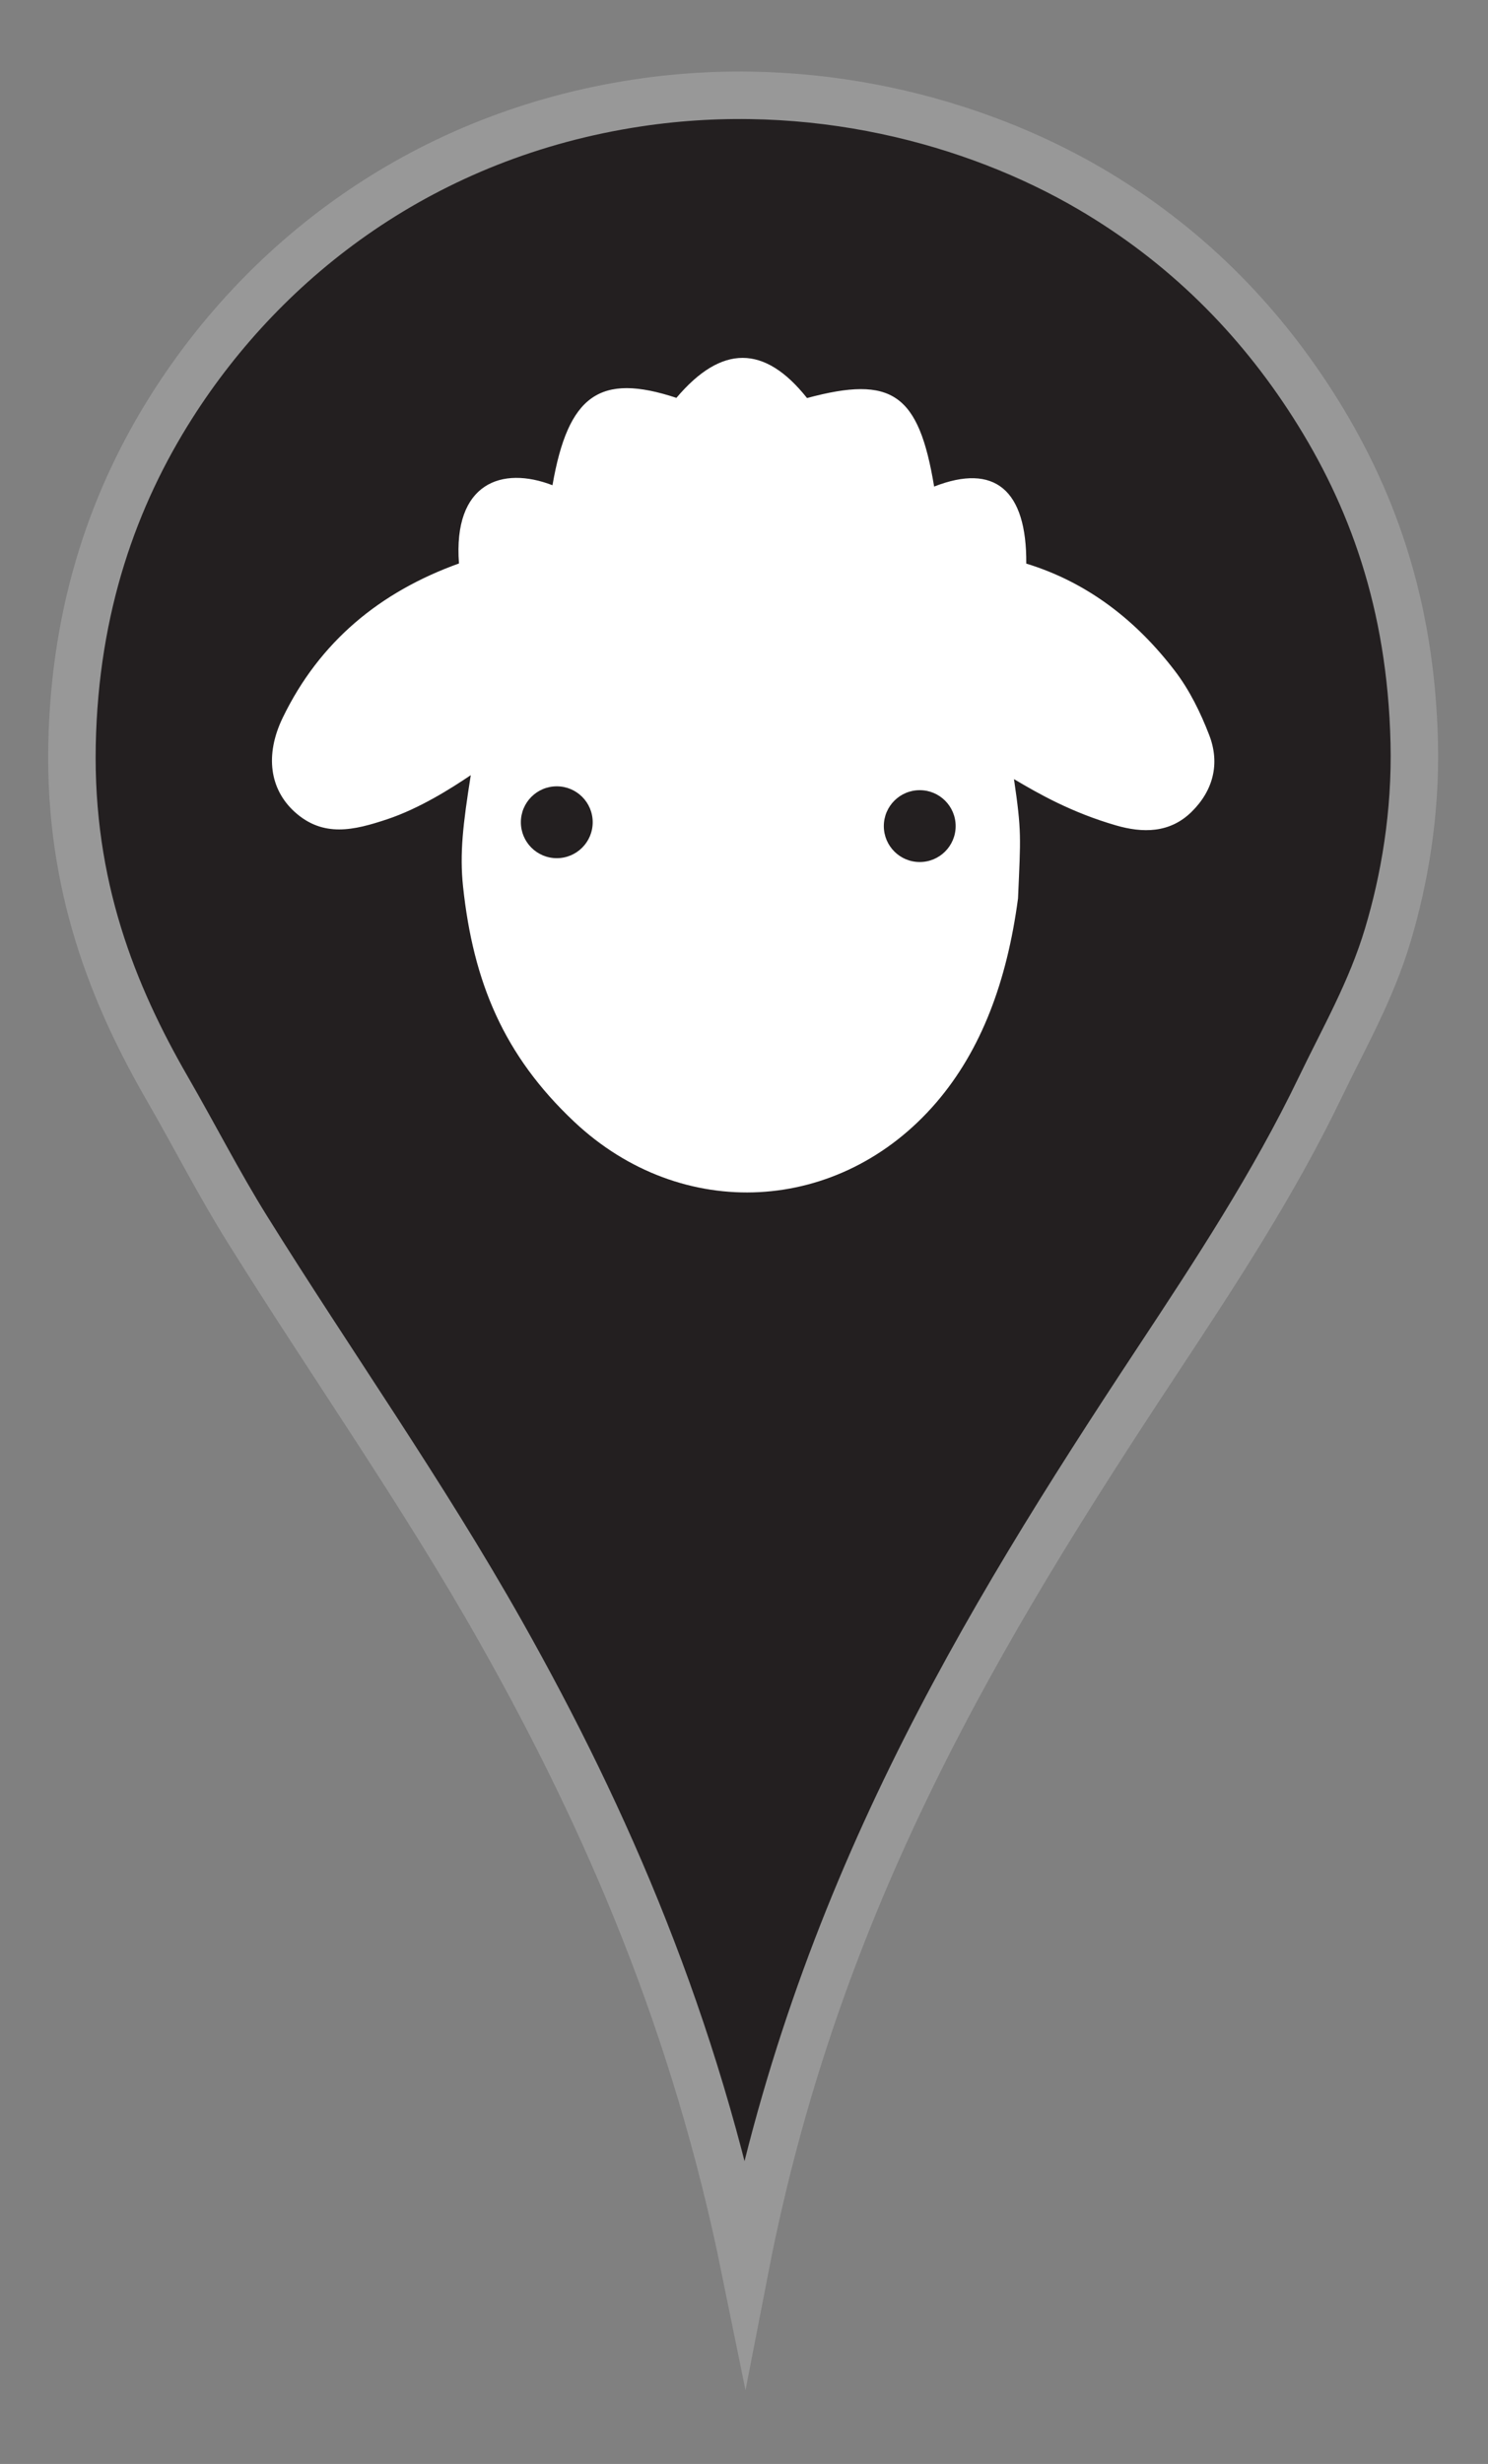 <?xml version="1.0" encoding="utf-8"?>
<!-- Generator: Adobe Illustrator 16.0.0, SVG Export Plug-In . SVG Version: 6.00 Build 0)  -->
<!DOCTYPE svg PUBLIC "-//W3C//DTD SVG 1.1//EN" "http://www.w3.org/Graphics/SVG/1.1/DTD/svg11.dtd">
<svg version="1.1" xmlns="http://www.w3.org/2000/svg" xmlns:xlink="http://www.w3.org/1999/xlink" x="0px" y="0px" width="1160px"
	 height="1920px" viewBox="0 0 1160 1920" enable-background="new 0 0 1160 1920" xml:space="preserve">
<rect x="0" y="0" width="1160" height="1920" fill="#808080" stroke="none"/>
<g id="picker">
	<g>
		<title>Layer 1</title>
		<g id="svg_1_5_">
			<path id="svg_2_5_" fill="#231F20" stroke="#989898" stroke-width="37" stroke-miterlimit="10" d="M580.74,1767.716
				c-38.766-190.301-107.116-348.665-189.903-495.439c-61.406-108.872-132.544-209.363-198.363-314.938
				c-21.972-35.244-40.934-72.477-62.047-109.054c-42.216-73.137-76.444-157.936-74.27-267.933
				c2.125-107.473,33.208-193.684,78.03-264.171c73.719-115.935,197.201-210.989,362.884-235.969
				c135.466-20.424,262.476,14.082,352.543,66.748c73.601,43.038,130.596,100.527,173.92,168.28
				c45.221,70.716,76.359,154.26,78.971,263.232c1.338,55.83-7.805,107.532-20.684,150.418
				c-13.034,43.409-33.996,79.695-52.646,118.454c-36.406,75.659-82.05,144.982-127.855,214.347
				C764.884,1268.295,636.824,1478.999,580.74,1767.716z"/>
		</g>
	</g>
</g>
<g id="sheep_1_">
	<path id="sheep" fill-rule="evenodd" clip-rule="evenodd" fill="#FFFFFF" d="M728.221,379.152
		c47.123-18.5,72.262,2.609,71.832,60.024c47.793,14.614,85.892,44.362,116.027,83.85c11.303,14.815,19.888,32.358,26.617,49.846
		c8.498,22.072,3.176,43.18-13.921,59.889c-16.947,16.569-38.069,16.443-58.907,10.382C835,633,809.61,618.453,790.471,607.118
		c6,40.964,5.229,44.892,3.15,92.946C785,765,764.826,818.471,729.897,859.116C654.847,946.45,531.425,953,447.583,874.061
		C392.717,822.399,368.938,765.274,361,691c-2.782-26.016,0-49,6-86.964c-15.46,10.429-40,25.964-65.164,34.357
		c-25.806,8.607-49.94,14.462-72.209-5.813c-19.173-17.453-23.4-44.053-9.169-73.416c28.613-59.049,75.632-97.904,137.335-120.093
		c-4.686-62.813,33.529-76.192,72.898-60.957c12.245-70.387,36.946-87.791,96.617-68.089c35.207-41.59,68.655-41.542,101.837,0.148
		C695.4,292.324,716.217,306.637,728.221,379.152z M434.051,612.726c-15.464,0-28,12.536-28,28s12.536,28,28,28s28-12.536,28-28
		S449.515,612.726,434.051,612.726z M717,615.726c-15.464,0-28,12.536-28,28s12.536,28,28,28s28-12.536,28-28
		S732.464,615.726,717,615.726z"/>
</g>
</svg>
